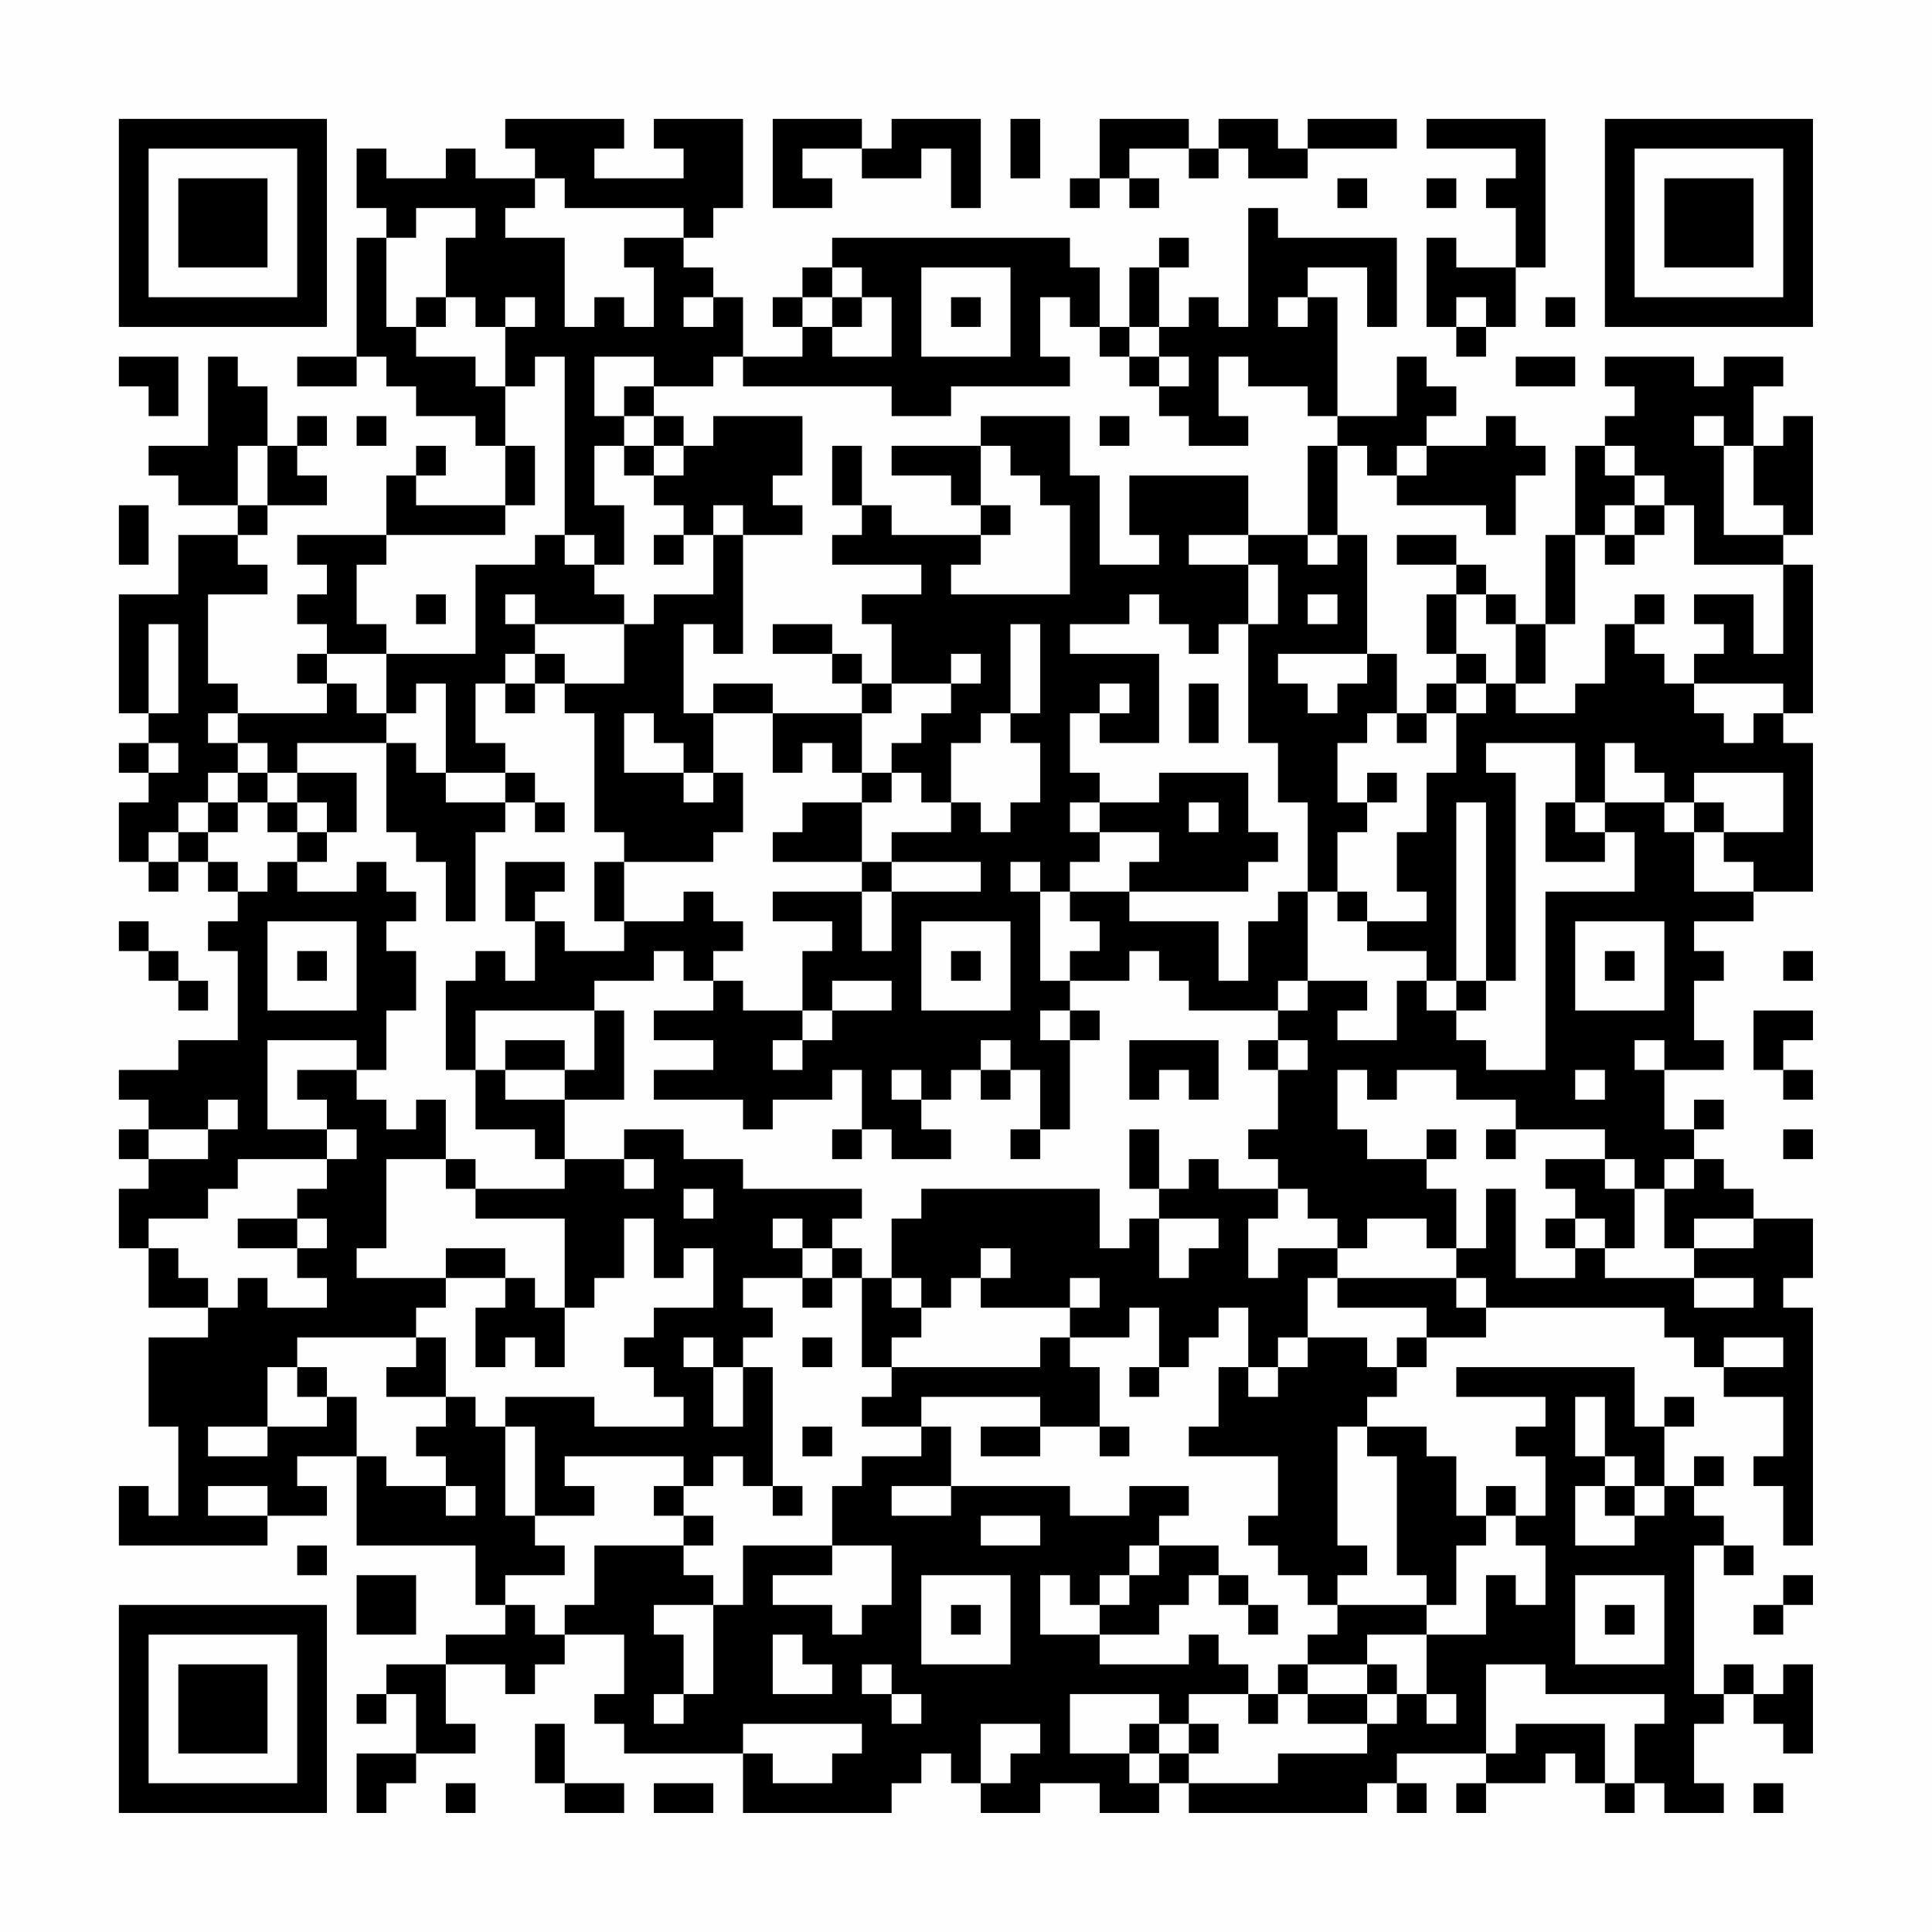 <?xml version="1.0" encoding="UTF-8"?>
<svg xmlns="http://www.w3.org/2000/svg" version="1.1" width="300" height="300" viewBox="0 0 300 300"><rect x="0" y="0" width="300" height="300" fill="#fefefe"/><g transform="scale(4.615)"><g transform="translate(4,4)"><path fill-rule="evenodd" d="M13 0L13 1L14 1L14 2L12 2L12 1L11 1L11 2L9 2L9 1L8 1L8 3L9 3L9 4L8 4L8 8L6 8L6 9L8 9L8 8L9 8L9 9L10 9L10 10L12 10L12 11L13 11L13 13L10 13L10 12L11 12L11 11L10 11L10 12L9 12L9 14L6 14L6 15L7 15L7 16L6 16L6 17L7 17L7 18L6 18L6 19L7 19L7 20L4 20L4 19L3 19L3 16L5 16L5 15L4 15L4 14L5 14L5 13L7 13L7 12L6 12L6 11L7 11L7 10L6 10L6 11L5 11L5 9L4 9L4 8L3 8L3 11L1 11L1 12L2 12L2 13L4 13L4 14L2 14L2 16L0 16L0 20L1 20L1 21L0 21L0 22L1 22L1 23L0 23L0 25L1 25L1 26L2 26L2 25L3 25L3 26L4 26L4 27L3 27L3 28L4 28L4 31L2 31L2 32L0 32L0 33L1 33L1 34L0 34L0 35L1 35L1 36L0 36L0 38L1 38L1 40L3 40L3 41L1 41L1 44L2 44L2 47L1 47L1 46L0 46L0 48L5 48L5 47L7 47L7 46L6 46L6 45L8 45L8 48L12 48L12 50L13 50L13 51L11 51L11 52L9 52L9 53L8 53L8 54L9 54L9 53L10 53L10 55L8 55L8 57L9 57L9 56L10 56L10 55L12 55L12 54L11 54L11 52L13 52L13 53L14 53L14 52L15 52L15 51L17 51L17 53L16 53L16 54L17 54L17 55L21 55L21 57L26 57L26 56L27 56L27 55L28 55L28 56L29 56L29 57L31 57L31 56L33 56L33 57L35 57L35 56L36 56L36 57L42 57L42 56L43 56L43 57L44 57L44 56L43 56L43 55L46 55L46 56L45 56L45 57L46 57L46 56L48 56L48 55L49 55L49 56L50 56L50 57L51 57L51 56L52 56L52 57L54 57L54 56L53 56L53 54L54 54L54 53L55 53L55 54L56 54L56 55L57 55L57 52L56 52L56 53L55 53L55 52L54 52L54 53L53 53L53 48L54 48L54 49L55 49L55 48L54 48L54 47L53 47L53 46L54 46L54 45L53 45L53 46L52 46L52 44L53 44L53 43L52 43L52 44L51 44L51 42L45 42L45 43L48 43L48 44L47 44L47 45L48 45L48 47L47 47L47 46L46 46L46 47L45 47L45 45L44 45L44 44L42 44L42 43L43 43L43 42L44 42L44 41L46 41L46 40L52 40L52 41L53 41L53 42L54 42L54 43L56 43L56 45L55 45L55 46L56 46L56 48L57 48L57 40L56 40L56 39L57 39L57 37L55 37L55 36L54 36L54 35L53 35L53 34L54 34L54 33L53 33L53 34L52 34L52 32L54 32L54 31L53 31L53 29L54 29L54 28L53 28L53 27L55 27L55 26L57 26L57 21L56 21L56 20L57 20L57 15L56 15L56 14L57 14L57 10L56 10L56 11L55 11L55 9L56 9L56 8L54 8L54 9L53 9L53 8L50 8L50 9L51 9L51 10L50 10L50 11L49 11L49 14L48 14L48 17L47 17L47 16L46 16L46 15L45 15L45 14L43 14L43 15L45 15L45 16L44 16L44 18L45 18L45 19L44 19L44 20L43 20L43 18L42 18L42 14L41 14L41 11L42 11L42 12L43 12L43 13L46 13L46 14L47 14L47 12L48 12L48 11L47 11L47 10L46 10L46 11L44 11L44 10L45 10L45 9L44 9L44 8L43 8L43 10L41 10L41 6L40 6L40 5L42 5L42 7L43 7L43 4L39 4L39 3L38 3L38 7L37 7L37 6L36 6L36 7L35 7L35 5L36 5L36 4L35 4L35 5L34 5L34 7L33 7L33 5L32 5L32 4L24 4L24 5L23 5L23 6L22 6L22 7L23 7L23 8L21 8L21 6L20 6L20 5L19 5L19 4L20 4L20 3L21 3L21 0L18 0L18 1L19 1L19 2L16 2L16 1L17 1L17 0ZM22 0L22 3L24 3L24 2L23 2L23 1L25 1L25 2L27 2L27 1L28 1L28 3L29 3L29 0L26 0L26 1L25 1L25 0ZM30 0L30 2L31 2L31 0ZM33 0L33 2L32 2L32 3L33 3L33 2L34 2L34 3L35 3L35 2L34 2L34 1L36 1L36 2L37 2L37 1L38 1L38 2L40 2L40 1L43 1L43 0L40 0L40 1L39 1L39 0L37 0L37 1L36 1L36 0ZM44 0L44 1L47 1L47 2L46 2L46 3L47 3L47 5L45 5L45 4L44 4L44 7L45 7L45 8L46 8L46 7L47 7L47 5L48 5L48 0ZM14 2L14 3L13 3L13 4L15 4L15 7L16 7L16 6L17 6L17 7L18 7L18 5L17 5L17 4L19 4L19 3L15 3L15 2ZM41 2L41 3L42 3L42 2ZM44 2L44 3L45 3L45 2ZM10 3L10 4L9 4L9 7L10 7L10 8L12 8L12 9L13 9L13 11L14 11L14 13L13 13L13 14L9 14L9 15L8 15L8 17L9 17L9 18L7 18L7 19L8 19L8 20L9 20L9 21L6 21L6 22L5 22L5 21L4 21L4 20L3 20L3 21L4 21L4 22L3 22L3 23L2 23L2 24L1 24L1 25L2 25L2 24L3 24L3 25L4 25L4 26L5 26L5 25L6 25L6 26L8 26L8 25L9 25L9 26L10 26L10 27L9 27L9 28L10 28L10 30L9 30L9 32L8 32L8 31L5 31L5 34L7 34L7 35L4 35L4 36L3 36L3 37L1 37L1 38L2 38L2 39L3 39L3 40L4 40L4 39L5 39L5 40L7 40L7 39L6 39L6 38L7 38L7 37L6 37L6 36L7 36L7 35L8 35L8 34L7 34L7 33L6 33L6 32L8 32L8 33L9 33L9 34L10 34L10 33L11 33L11 35L9 35L9 38L8 38L8 39L11 39L11 40L10 40L10 41L6 41L6 42L5 42L5 44L3 44L3 45L5 45L5 44L7 44L7 43L8 43L8 45L9 45L9 46L11 46L11 47L12 47L12 46L11 46L11 45L10 45L10 44L11 44L11 43L12 43L12 44L13 44L13 47L14 47L14 48L15 48L15 49L13 49L13 50L14 50L14 51L15 51L15 50L16 50L16 48L19 48L19 49L20 49L20 50L18 50L18 51L19 51L19 53L18 53L18 54L19 54L19 53L20 53L20 50L21 50L21 48L24 48L24 49L22 49L22 50L24 50L24 51L25 51L25 50L26 50L26 48L24 48L24 46L25 46L25 45L27 45L27 44L28 44L28 46L26 46L26 47L28 47L28 46L32 46L32 47L34 47L34 46L36 46L36 47L35 47L35 48L34 48L34 49L33 49L33 50L32 50L32 49L31 49L31 51L33 51L33 52L36 52L36 51L37 51L37 52L38 52L38 53L36 53L36 54L35 54L35 53L32 53L32 55L34 55L34 56L35 56L35 55L36 55L36 56L39 56L39 55L42 55L42 54L43 54L43 53L44 53L44 54L45 54L45 53L44 53L44 51L46 51L46 49L47 49L47 50L48 50L48 48L47 48L47 47L46 47L46 48L45 48L45 50L44 50L44 49L43 49L43 45L42 45L42 44L41 44L41 48L42 48L42 49L41 49L41 50L40 50L40 49L39 49L39 48L38 48L38 47L39 47L39 45L36 45L36 44L37 44L37 42L38 42L38 43L39 43L39 42L40 42L40 41L42 41L42 42L43 42L43 41L44 41L44 40L41 40L41 39L45 39L45 40L46 40L46 39L45 39L45 38L46 38L46 36L47 36L47 39L49 39L49 38L50 38L50 39L53 39L53 40L55 40L55 39L53 39L53 38L55 38L55 37L53 37L53 38L52 38L52 36L53 36L53 35L52 35L52 36L51 36L51 35L50 35L50 34L47 34L47 33L45 33L45 32L43 32L43 33L42 33L42 32L41 32L41 34L42 34L42 35L44 35L44 36L45 36L45 38L44 38L44 37L42 37L42 38L41 38L41 37L40 37L40 36L39 36L39 35L38 35L38 34L39 34L39 32L40 32L40 31L39 31L39 30L40 30L40 29L42 29L42 30L41 30L41 31L43 31L43 29L44 29L44 30L45 30L45 31L46 31L46 32L48 32L48 26L51 26L51 24L50 24L50 23L52 23L52 24L53 24L53 26L55 26L55 25L54 25L54 24L56 24L56 22L53 22L53 23L52 23L52 22L51 22L51 21L50 21L50 23L49 23L49 21L46 21L46 22L47 22L47 29L46 29L46 23L45 23L45 29L44 29L44 28L42 28L42 27L44 27L44 26L43 26L43 24L44 24L44 22L45 22L45 20L46 20L46 19L47 19L47 20L49 20L49 19L50 19L50 17L51 17L51 18L52 18L52 19L53 19L53 20L54 20L54 21L55 21L55 20L56 20L56 19L53 19L53 18L54 18L54 17L53 17L53 16L55 16L55 18L56 18L56 15L53 15L53 13L52 13L52 12L51 12L51 11L50 11L50 12L51 12L51 13L50 13L50 14L49 14L49 17L48 17L48 19L47 19L47 17L46 17L46 16L45 16L45 18L46 18L46 19L45 19L45 20L44 20L44 21L43 21L43 20L42 20L42 21L41 21L41 23L42 23L42 24L41 24L41 26L40 26L40 23L39 23L39 21L38 21L38 17L39 17L39 15L38 15L38 14L40 14L40 15L41 15L41 14L40 14L40 11L41 11L41 10L40 10L40 9L38 9L38 8L37 8L37 10L38 10L38 11L36 11L36 10L35 10L35 9L36 9L36 8L35 8L35 7L34 7L34 8L33 8L33 7L32 7L32 6L31 6L31 8L32 8L32 9L28 9L28 10L26 10L26 9L21 9L21 8L20 8L20 9L18 9L18 8L16 8L16 10L17 10L17 11L16 11L16 13L17 13L17 15L16 15L16 14L15 14L15 8L14 8L14 9L13 9L13 7L14 7L14 6L13 6L13 7L12 7L12 6L11 6L11 4L12 4L12 3ZM24 5L24 6L23 6L23 7L24 7L24 8L26 8L26 6L25 6L25 5ZM27 5L27 8L30 8L30 5ZM10 6L10 7L11 7L11 6ZM19 6L19 7L20 7L20 6ZM24 6L24 7L25 7L25 6ZM28 6L28 7L29 7L29 6ZM39 6L39 7L40 7L40 6ZM45 6L45 7L46 7L46 6ZM48 6L48 7L49 7L49 6ZM0 8L0 9L1 9L1 10L2 10L2 8ZM34 8L34 9L35 9L35 8ZM47 8L47 9L49 9L49 8ZM17 9L17 10L18 10L18 11L17 11L17 12L18 12L18 13L19 13L19 14L18 14L18 15L19 15L19 14L20 14L20 16L18 16L18 17L17 17L17 16L16 16L16 15L15 15L15 14L14 14L14 15L12 15L12 18L9 18L9 20L10 20L10 19L11 19L11 22L10 22L10 21L9 21L9 24L10 24L10 25L11 25L11 27L12 27L12 24L13 24L13 23L14 23L14 24L15 24L15 23L14 23L14 22L13 22L13 21L12 21L12 19L13 19L13 20L14 20L14 19L15 19L15 20L16 20L16 24L17 24L17 25L16 25L16 27L17 27L17 28L15 28L15 27L14 27L14 26L15 26L15 25L13 25L13 27L14 27L14 29L13 29L13 28L12 28L12 29L11 29L11 32L12 32L12 34L14 34L14 35L15 35L15 36L12 36L12 35L11 35L11 36L12 36L12 37L15 37L15 40L14 40L14 39L13 39L13 38L11 38L11 39L13 39L13 40L12 40L12 42L13 42L13 41L14 41L14 42L15 42L15 40L16 40L16 39L17 39L17 37L18 37L18 39L19 39L19 38L20 38L20 40L18 40L18 41L17 41L17 42L18 42L18 43L19 43L19 44L16 44L16 43L13 43L13 44L14 44L14 47L16 47L16 46L15 46L15 45L19 45L19 46L18 46L18 47L19 47L19 48L20 48L20 47L19 47L19 46L20 46L20 45L21 45L21 46L22 46L22 47L23 47L23 46L22 46L22 42L21 42L21 41L22 41L22 40L21 40L21 39L23 39L23 40L24 40L24 39L25 39L25 42L26 42L26 43L25 43L25 44L27 44L27 43L31 43L31 44L29 44L29 45L31 45L31 44L33 44L33 45L34 45L34 44L33 44L33 42L32 42L32 41L34 41L34 40L35 40L35 42L34 42L34 43L35 43L35 42L36 42L36 41L37 41L37 40L38 40L38 42L39 42L39 41L40 41L40 39L41 39L41 38L39 38L39 39L38 39L38 37L39 37L39 36L37 36L37 35L36 35L36 36L35 36L35 34L34 34L34 36L35 36L35 37L34 37L34 38L33 38L33 36L27 36L27 37L26 37L26 39L25 39L25 38L24 38L24 37L25 37L25 36L21 36L21 35L19 35L19 34L17 34L17 35L15 35L15 33L17 33L17 30L16 30L16 29L18 29L18 28L19 28L19 29L20 29L20 30L18 30L18 31L20 31L20 32L18 32L18 33L21 33L21 34L22 34L22 33L24 33L24 32L25 32L25 34L24 34L24 35L25 35L25 34L26 34L26 35L28 35L28 34L27 34L27 33L28 33L28 32L29 32L29 33L30 33L30 32L31 32L31 34L30 34L30 35L31 35L31 34L32 34L32 31L33 31L33 30L32 30L32 29L34 29L34 28L35 28L35 29L36 29L36 30L39 30L39 29L40 29L40 26L39 26L39 27L38 27L38 29L37 29L37 27L34 27L34 26L38 26L38 25L39 25L39 24L38 24L38 22L35 22L35 23L33 23L33 22L32 22L32 20L33 20L33 21L35 21L35 18L32 18L32 17L34 17L34 16L35 16L35 17L36 17L36 18L37 18L37 17L38 17L38 15L36 15L36 14L38 14L38 12L34 12L34 14L35 14L35 15L33 15L33 12L32 12L32 10L29 10L29 11L26 11L26 12L28 12L28 13L29 13L29 14L26 14L26 13L25 13L25 11L24 11L24 13L25 13L25 14L24 14L24 15L27 15L27 16L25 16L25 17L26 17L26 19L25 19L25 18L24 18L24 17L22 17L22 18L24 18L24 19L25 19L25 20L22 20L22 19L20 19L20 20L19 20L19 17L20 17L20 18L21 18L21 14L23 14L23 13L22 13L22 12L23 12L23 10L20 10L20 11L19 11L19 10L18 10L18 9ZM8 10L8 11L9 11L9 10ZM33 10L33 11L34 11L34 10ZM53 10L53 11L54 11L54 14L56 14L56 13L55 13L55 11L54 11L54 10ZM4 11L4 13L5 13L5 11ZM18 11L18 12L19 12L19 11ZM29 11L29 13L30 13L30 14L29 14L29 15L28 15L28 16L32 16L32 13L31 13L31 12L30 12L30 11ZM43 11L43 12L44 12L44 11ZM0 13L0 15L1 15L1 13ZM20 13L20 14L21 14L21 13ZM51 13L51 14L50 14L50 15L51 15L51 14L52 14L52 13ZM10 16L10 17L11 17L11 16ZM13 16L13 17L14 17L14 18L13 18L13 19L14 19L14 18L15 18L15 19L17 19L17 17L14 17L14 16ZM40 16L40 17L41 17L41 16ZM51 16L51 17L52 17L52 16ZM1 17L1 20L2 20L2 17ZM30 17L30 20L29 20L29 21L28 21L28 23L27 23L27 22L26 22L26 21L27 21L27 20L28 20L28 19L29 19L29 18L28 18L28 19L26 19L26 20L25 20L25 22L24 22L24 21L23 21L23 22L22 22L22 20L20 20L20 22L19 22L19 21L18 21L18 20L17 20L17 22L19 22L19 23L20 23L20 22L21 22L21 24L20 24L20 25L17 25L17 27L19 27L19 26L20 26L20 27L21 27L21 28L20 28L20 29L21 29L21 30L23 30L23 31L22 31L22 32L23 32L23 31L24 31L24 30L26 30L26 29L24 29L24 30L23 30L23 28L24 28L24 27L22 27L22 26L25 26L25 28L26 28L26 26L29 26L29 25L26 25L26 24L28 24L28 23L29 23L29 24L30 24L30 23L31 23L31 21L30 21L30 20L31 20L31 17ZM39 18L39 19L40 19L40 20L41 20L41 19L42 19L42 18ZM33 19L33 20L34 20L34 19ZM36 19L36 21L37 21L37 19ZM1 21L1 22L2 22L2 21ZM4 22L4 23L3 23L3 24L4 24L4 23L5 23L5 24L6 24L6 25L7 25L7 24L8 24L8 22L6 22L6 23L5 23L5 22ZM11 22L11 23L13 23L13 22ZM25 22L25 23L23 23L23 24L22 24L22 25L25 25L25 26L26 26L26 25L25 25L25 23L26 23L26 22ZM42 22L42 23L43 23L43 22ZM6 23L6 24L7 24L7 23ZM32 23L32 24L33 24L33 25L32 25L32 26L31 26L31 25L30 25L30 26L31 26L31 29L32 29L32 28L33 28L33 27L32 27L32 26L34 26L34 25L35 25L35 24L33 24L33 23ZM36 23L36 24L37 24L37 23ZM48 23L48 25L50 25L50 24L49 24L49 23ZM53 23L53 24L54 24L54 23ZM41 26L41 27L42 27L42 26ZM0 27L0 28L1 28L1 29L2 29L2 30L3 30L3 29L2 29L2 28L1 28L1 27ZM5 27L5 30L8 30L8 27ZM27 27L27 30L30 30L30 27ZM49 27L49 30L52 30L52 27ZM6 28L6 29L7 29L7 28ZM28 28L28 29L29 29L29 28ZM50 28L50 29L51 29L51 28ZM56 28L56 29L57 29L57 28ZM45 29L45 30L46 30L46 29ZM12 30L12 32L13 32L13 33L15 33L15 32L16 32L16 30ZM31 30L31 31L32 31L32 30ZM55 30L55 32L56 32L56 33L57 33L57 32L56 32L56 31L57 31L57 30ZM13 31L13 32L15 32L15 31ZM29 31L29 32L30 32L30 31ZM34 31L34 33L35 33L35 32L36 32L36 33L37 33L37 31ZM38 31L38 32L39 32L39 31ZM51 31L51 32L52 32L52 31ZM26 32L26 33L27 33L27 32ZM49 32L49 33L50 33L50 32ZM3 33L3 34L1 34L1 35L3 35L3 34L4 34L4 33ZM44 34L44 35L45 35L45 34ZM46 34L46 35L47 35L47 34ZM56 34L56 35L57 35L57 34ZM17 35L17 36L18 36L18 35ZM48 35L48 36L49 36L49 37L48 37L48 38L49 38L49 37L50 37L50 38L51 38L51 36L50 36L50 35ZM19 36L19 37L20 37L20 36ZM4 37L4 38L6 38L6 37ZM22 37L22 38L23 38L23 39L24 39L24 38L23 38L23 37ZM35 37L35 39L36 39L36 38L37 38L37 37ZM29 38L29 39L28 39L28 40L27 40L27 39L26 39L26 40L27 40L27 41L26 41L26 42L31 42L31 41L32 41L32 40L33 40L33 39L32 39L32 40L29 40L29 39L30 39L30 38ZM10 41L10 42L9 42L9 43L11 43L11 41ZM19 41L19 42L20 42L20 44L21 44L21 42L20 42L20 41ZM23 41L23 42L24 42L24 41ZM54 41L54 42L56 42L56 41ZM6 42L6 43L7 43L7 42ZM49 43L49 45L50 45L50 46L49 46L49 48L51 48L51 47L52 47L52 46L51 46L51 45L50 45L50 43ZM23 44L23 45L24 45L24 44ZM3 46L3 47L5 47L5 46ZM50 46L50 47L51 47L51 46ZM29 47L29 48L31 48L31 47ZM6 48L6 49L7 49L7 48ZM35 48L35 49L34 49L34 50L33 50L33 51L35 51L35 50L36 50L36 49L37 49L37 50L38 50L38 51L39 51L39 50L38 50L38 49L37 49L37 48ZM8 49L8 51L10 51L10 49ZM27 49L27 52L30 52L30 49ZM49 49L49 52L52 52L52 49ZM56 49L56 50L55 50L55 51L56 51L56 50L57 50L57 49ZM28 50L28 51L29 51L29 50ZM41 50L41 51L40 51L40 52L39 52L39 53L38 53L38 54L39 54L39 53L40 53L40 54L42 54L42 53L43 53L43 52L42 52L42 51L44 51L44 50ZM50 50L50 51L51 51L51 50ZM22 51L22 53L24 53L24 52L23 52L23 51ZM25 52L25 53L26 53L26 54L27 54L27 53L26 53L26 52ZM40 52L40 53L42 53L42 52ZM46 52L46 55L47 55L47 54L50 54L50 56L51 56L51 54L52 54L52 53L48 53L48 52ZM14 54L14 56L15 56L15 57L17 57L17 56L15 56L15 54ZM21 54L21 55L22 55L22 56L24 56L24 55L25 55L25 54ZM29 54L29 56L30 56L30 55L31 55L31 54ZM34 54L34 55L35 55L35 54ZM36 54L36 55L37 55L37 54ZM11 56L11 57L12 57L12 56ZM18 56L18 57L20 57L20 56ZM55 56L55 57L56 57L56 56ZM0 0L0 7L7 7L7 0ZM1 1L1 6L6 6L6 1ZM2 2L2 5L5 5L5 2ZM50 0L50 7L57 7L57 0ZM51 1L51 6L56 6L56 1ZM52 2L52 5L55 5L55 2ZM0 50L0 57L7 57L7 50ZM1 51L1 56L6 56L6 51ZM2 52L2 55L5 55L5 52Z" fill="#000000"/></g></g></svg>
